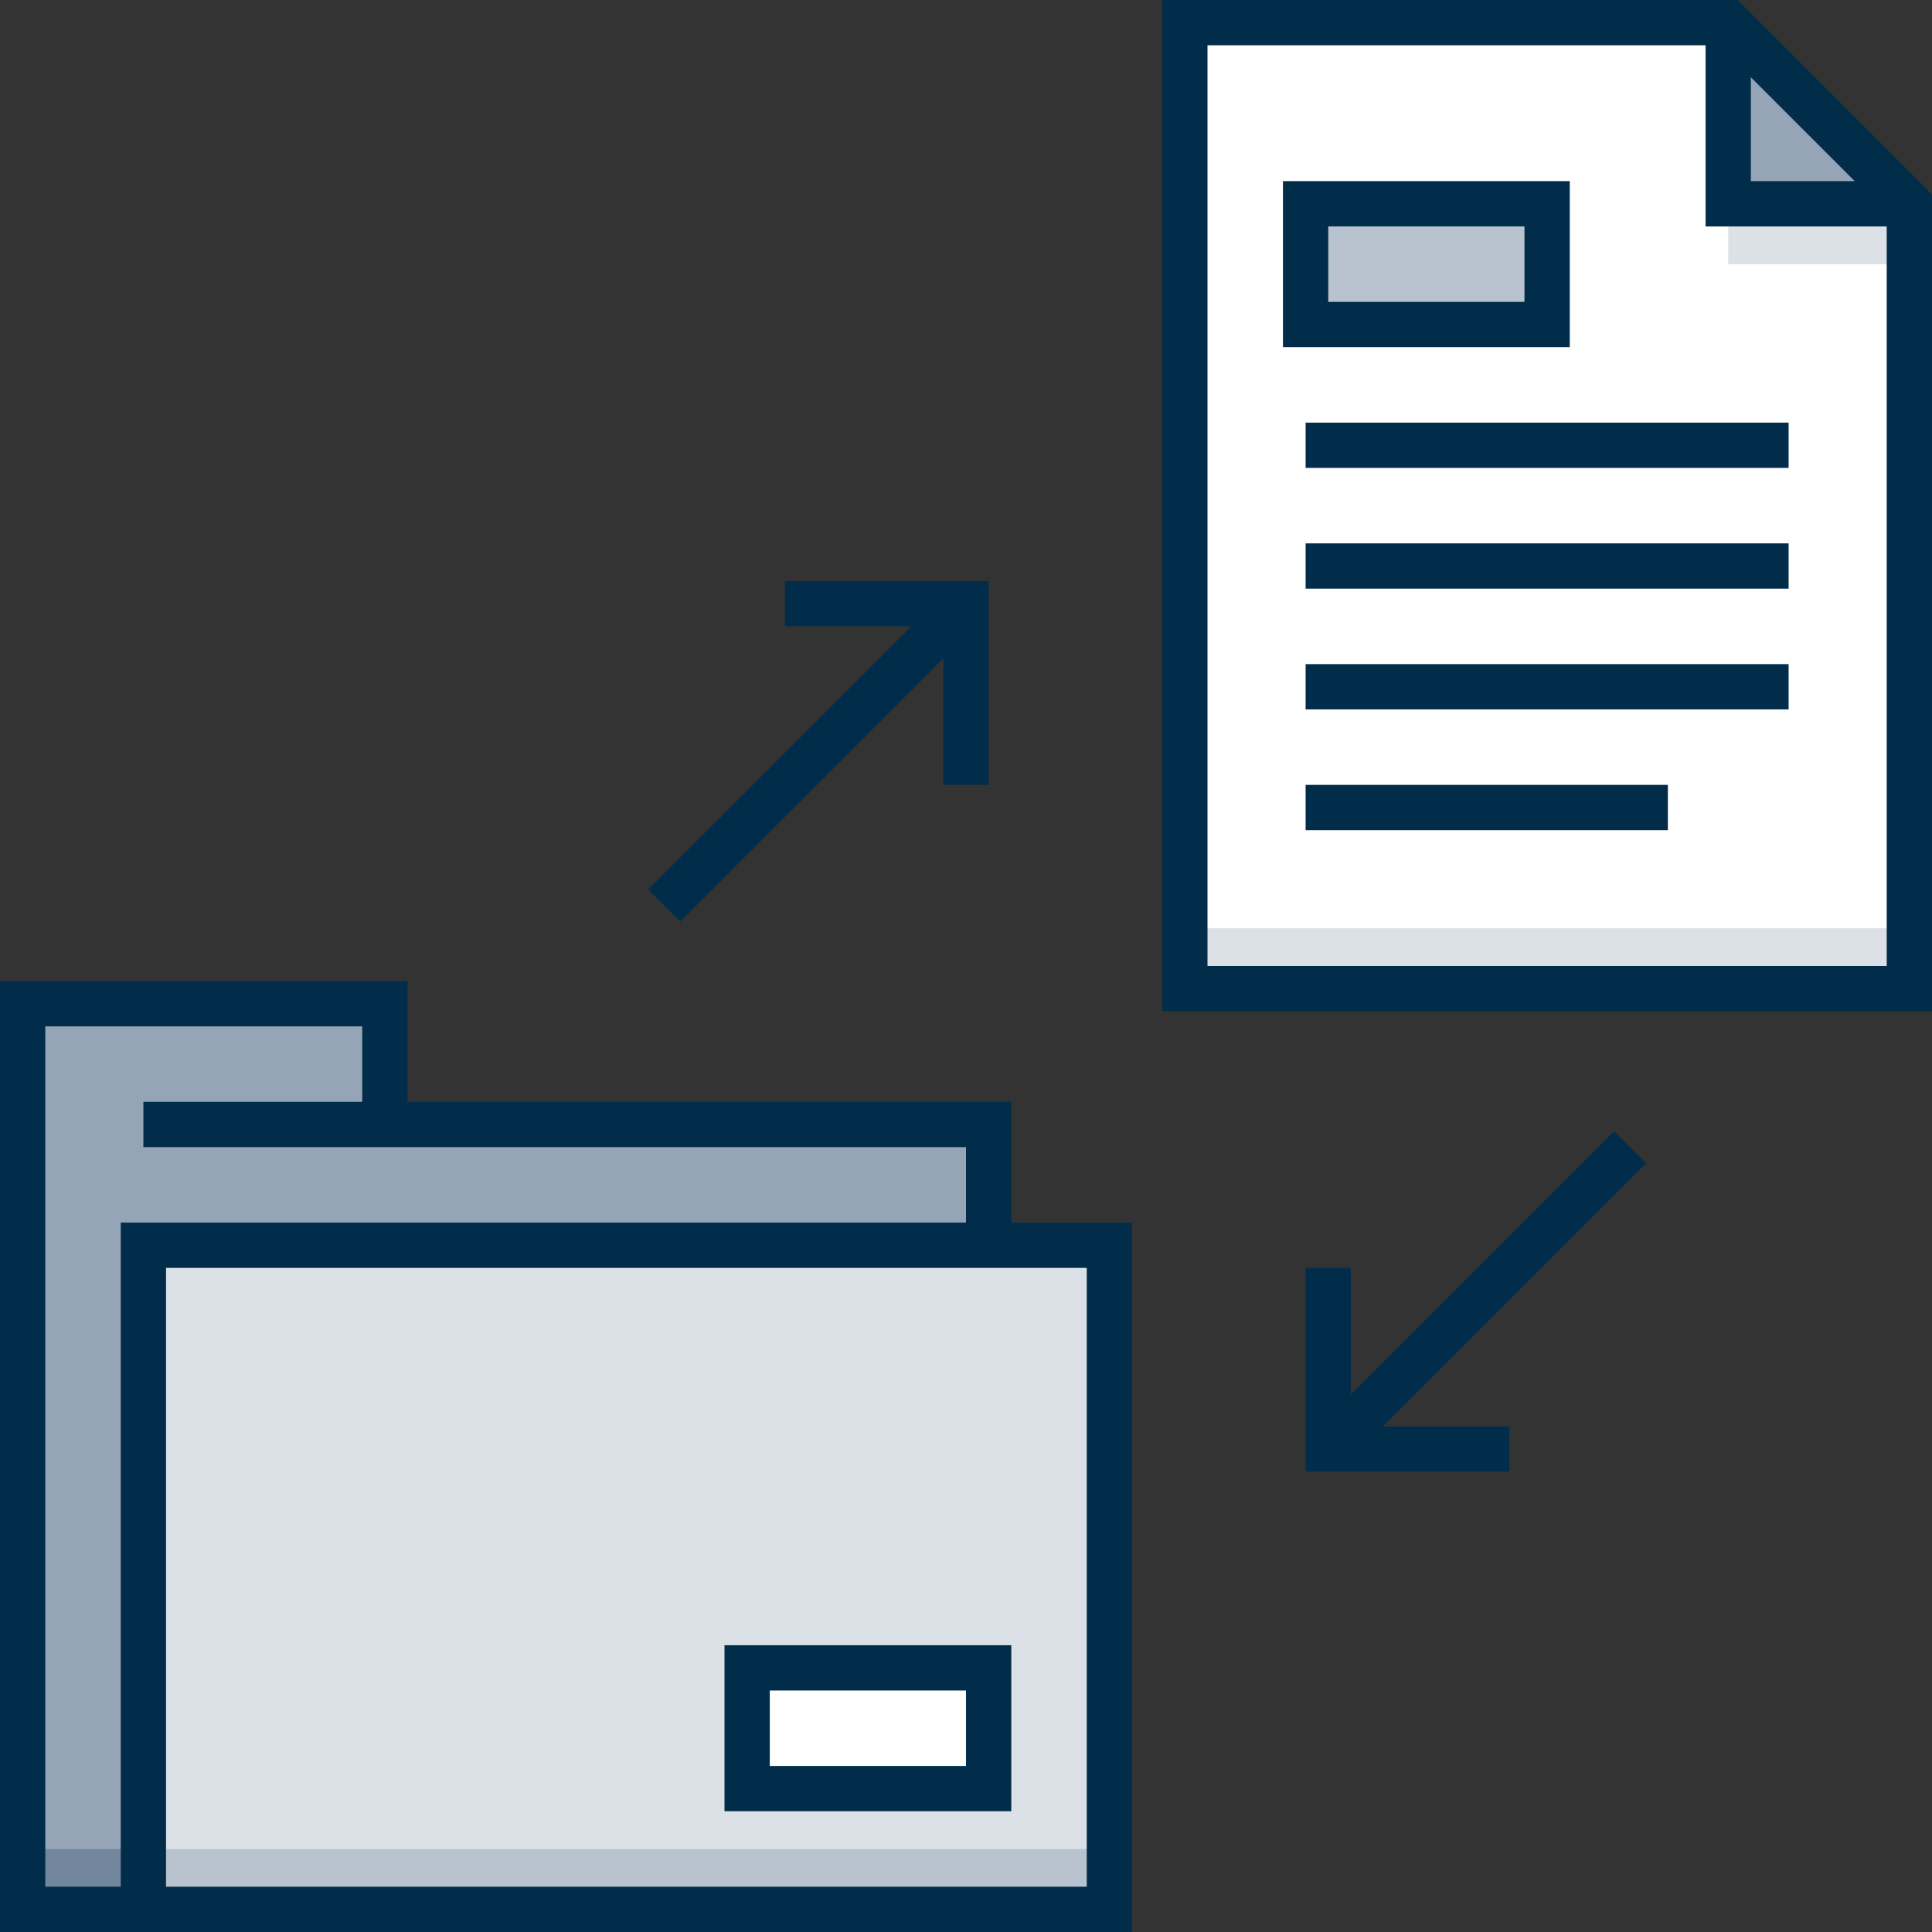 <svg id="Layer_1" enable-background="new 0 0 512 512" height="512" viewBox="0 0 512 512" width="512" xmlns="http://www.w3.org/2000/svg"><rect x="0" y="0" width="512" height="512" fill="#333333" stroke="none"/><g><g><path d="m262 506h-256v-240h96v32h160z" fill="#95a4b6"/><path d="m6 490h256v16h-256z" fill="#72869e"/><path d="m38 330h256v176h-256z" fill="#dce1e7"/><path d="m38 490h256v16h-256z" fill="#b9c2cf"/><path d="m198 442h64v32h-64z" fill="#fff"/></g><g><path d="m506 54v208h-192v-256h144z" fill="#fff"/><path d="m314 246h192v16h-192z" fill="#dce1e7"/><path d="m458 54h48v16h-48z" fill="#dce1e7"/><path d="m506 54h-48v-48" fill="#95a4b6"/><path d="m346 54h64v32h-64z" fill="#b9c2cf"/></g><g fill="#012d4a"><path d="m180.243 244.242 69.757-69.757v33.515h12v-54h-54v12h33.515l-69.758 69.758z"/><path d="m268 436h-76v44h76zm-12 32h-52v-20h52z"/><path d="m268 292h-160v-32h-108v252h300v-188h-32zm-236 208h-20v-228h84v20h-58v12h218v20h-224zm256-164v164h-244v-164z"/><path d="m460.485 0h-152.485v268h204v-216.485zm3.515 20.485 27.515 27.515h-27.515zm36 235.515h-180v-244h132v48h48z"/><path d="m416 48h-76v44h76zm-12 32h-52v-20h52z"/><path d="m346 144h128v12h-128z"/><path d="m346 112h128v12h-128z"/><path d="m346 176h128v12h-128z"/><path d="m346 208h96v12h-96z"/><path d="m427.757 299.758-69.757 69.757v-33.515h-12v54h54v-12h-33.515l69.758-69.758z"/></g></g></svg>